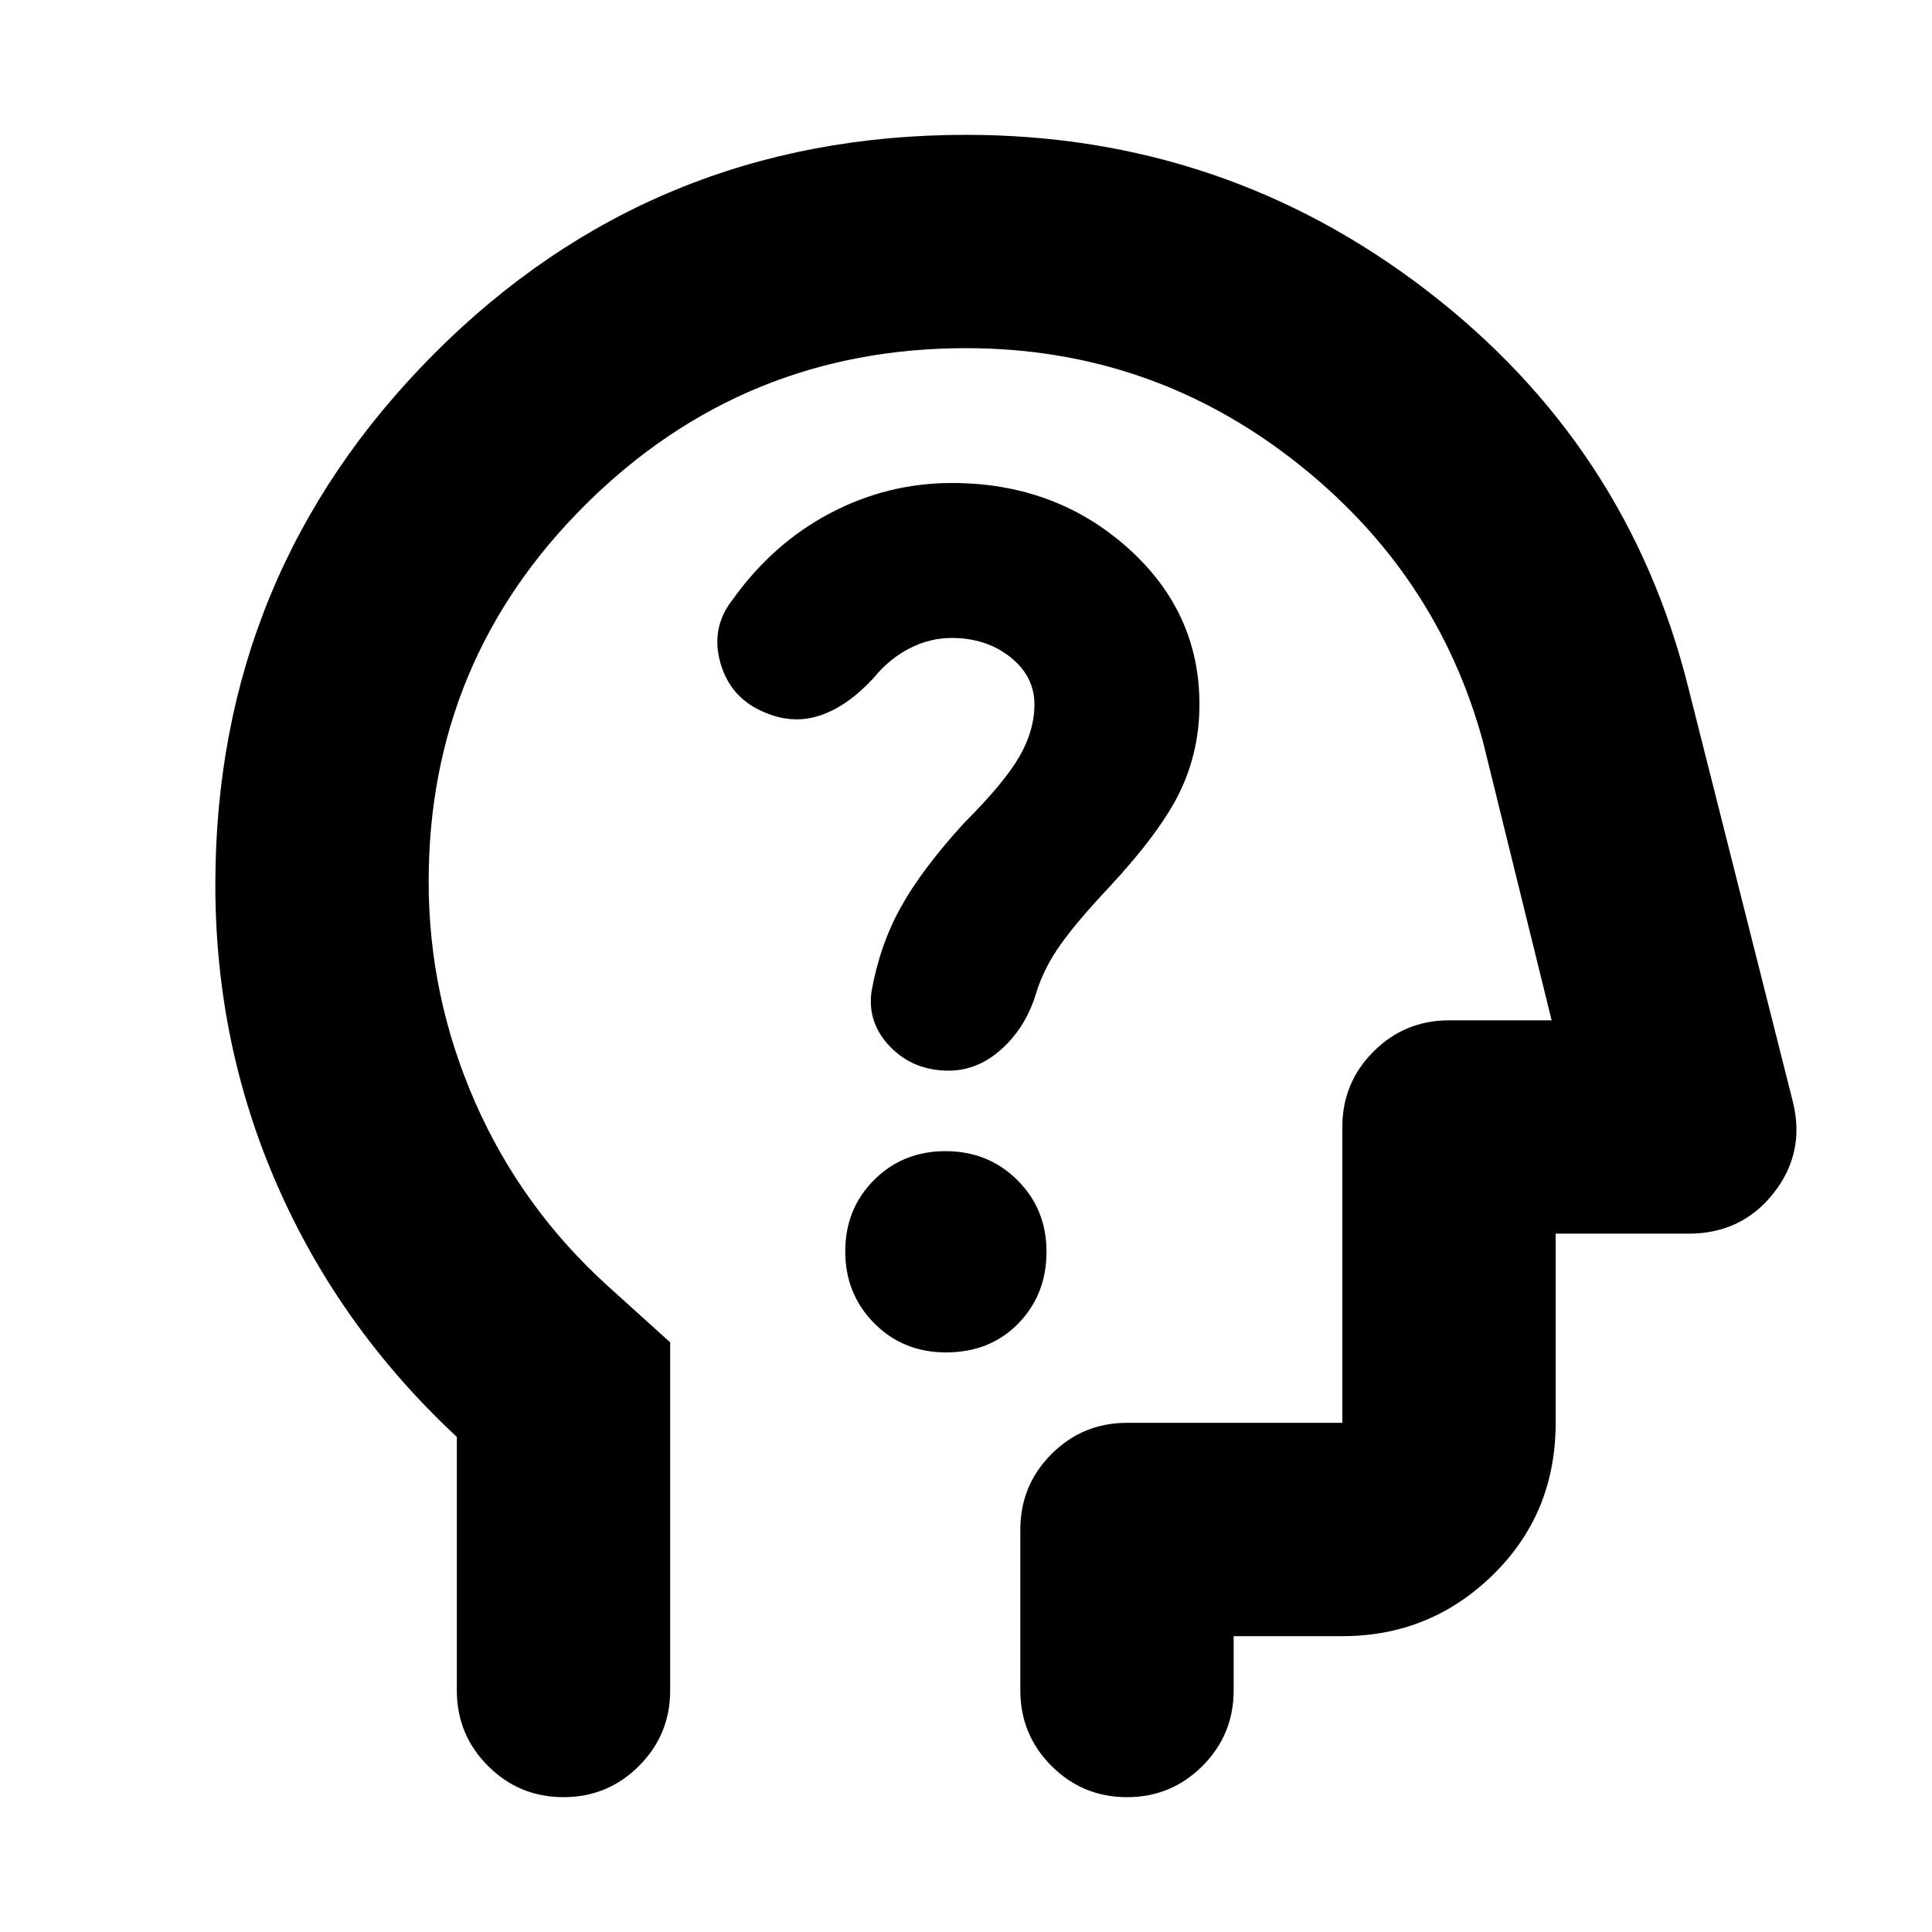 <svg xmlns="http://www.w3.org/2000/svg" height="24" viewBox="0 -960 960 960" width="24"><path d="M227-246q-58-54-89-124.5t-31-149.87Q107-675 215.5-784T480-893q128 0 228.5 77T839-618l52 206q6 25-9.82 45T839-347h-66v94q0 45-31.14 75.5T667-147h-54v27q0 22-15.5 37.5T560-67q-22 0-37.5-15.5T507-120v-80q0-22 15.5-37.5T560-253h107v-147q0-22 15.5-37.5T720-453h51l-34-138q-23-85-94.5-140.5T480-787q-110.61 0-188.81 77.5Q213-632 213-521.93q0 56.93 23 109.43 23 52.5 66 91.5l31 28v173q0 22-15.5 37.5T280-67q-22 0-37.5-15.5T227-120v-126Zm265-181Zm-22 139q22 0 36-14.38 14-14.37 14-35.62t-14.5-35.63Q491-388 469.82-388q-21.17 0-35.5 14.32Q420-359.35 420-338.18q0 21.18 14.38 35.68Q448.75-288 470-288Zm2.89-355q17.11 0 29.11 9.5t12 23.5q0 13-7.5 26T479-551q-21 23-31.5 42T433-467q-2 15.6 9.5 27.3Q454-428 471.33-428 486-428 498-439q12-11 17-28 3.75-12 11.88-23.5Q535-502 551-519q26-28 35.5-48t9.5-43q0-46.2-36-78.1-36-31.9-87-31.9-32 0-60.5 15T364-662q-11 14-6 31.5t22 24.5q14 6 27.5 1.5T434-623q7.78-9.6 17.89-14.8 10.11-5.2 21-5.2Z"/></svg>